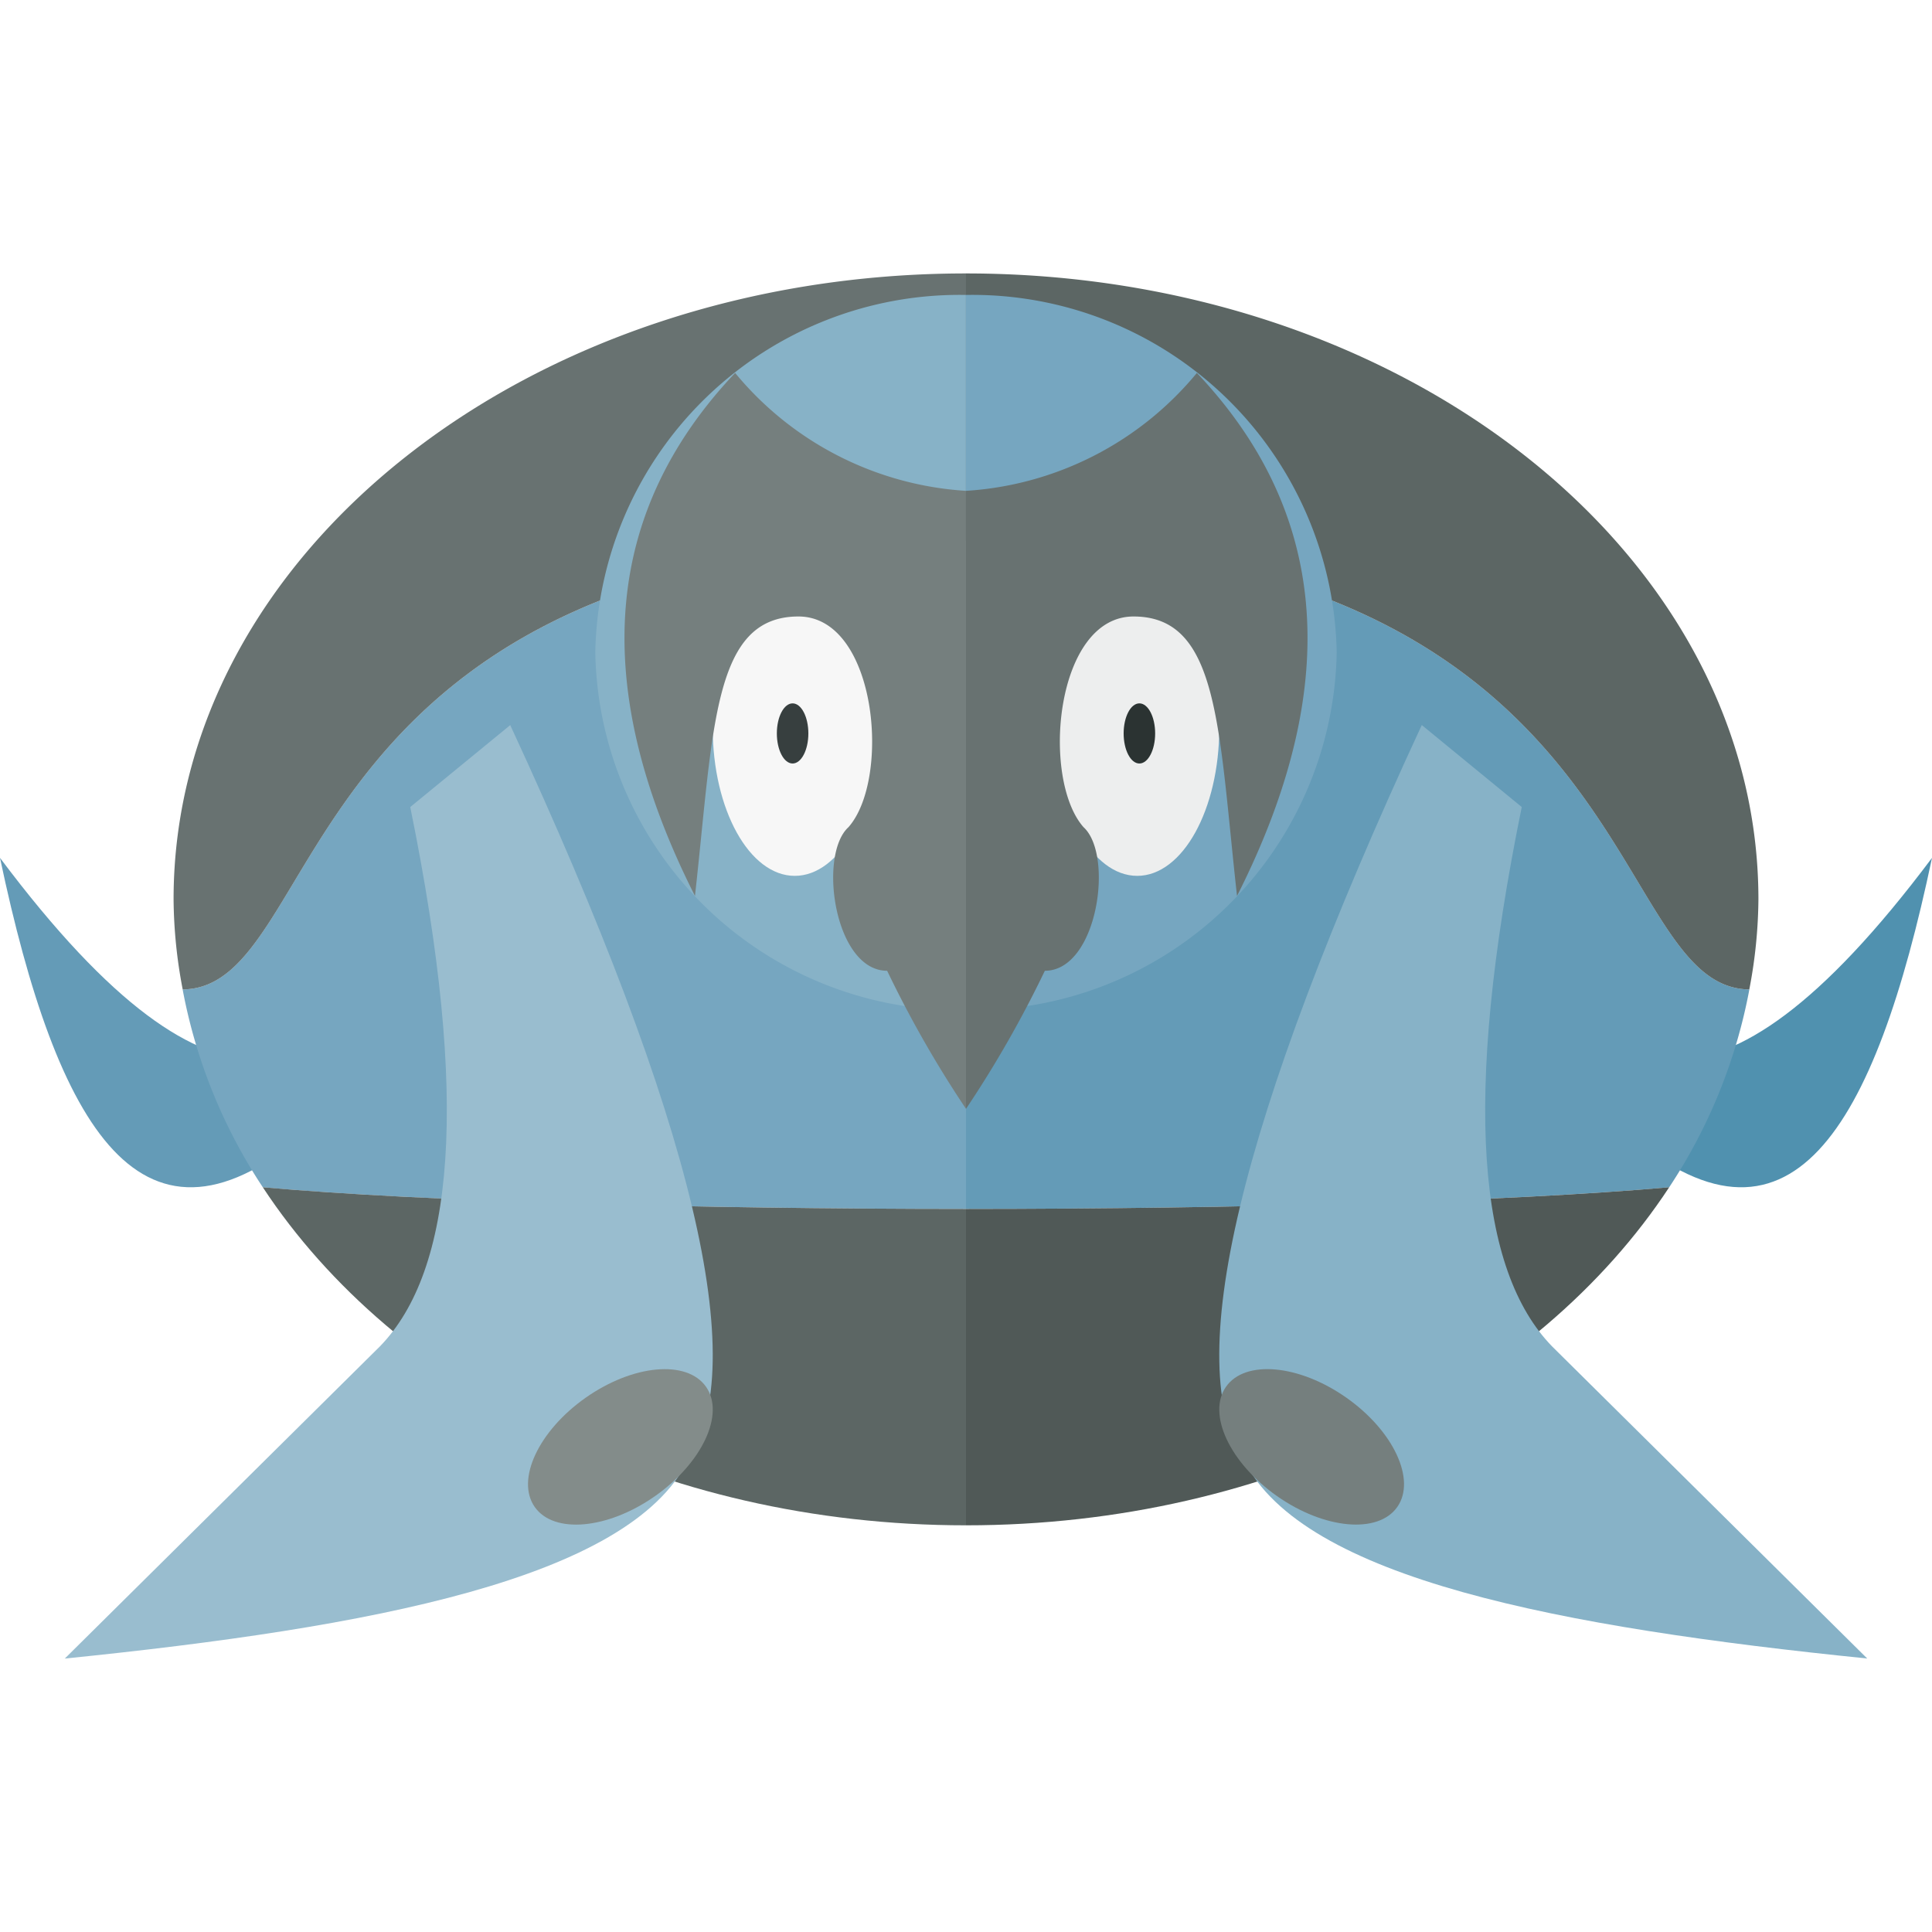<svg xmlns="http://www.w3.org/2000/svg" viewBox="0 0 32 32"><defs><style>.a{fill:#649bb7;}.b{fill:#76a6c0;}.c{fill:#687271;}.d{fill:#5c6664;}.e{fill:#87b2c7;}.f{fill:#f7f7f7;}.g{fill:#757f7e;}.h{fill:#99bdcf;}.i{fill:#838c8a;}.j{fill:#373f3f;}.k{fill:#5091af;}.l{fill:#505957;}.m{fill:#edeeee;}.n{fill:#2b3332;}</style></defs><title>564-tirtouga</title><path class="a" d="M4.28,17.56c-1.077-.008-2.424-.875-4.28-3.351.943,4.472,2.351,6.943,5.145,4.486Z"/><path class="b" d="M3.025,16.388a8.897,8.897,0,0,0,1.328,3.277c2.679.238,7.158.357,11.647.359V8.957C4.672,8.957,5.482,16.365,3.025,16.388Z"/><path class="c" d="M2.875,14.897a8.161,8.161,0,0,0,.151,1.491c2.457-.023,1.647-7.431,12.975-7.431V4.529C8.751,4.529,2.875,9.171,2.875,14.897Z"/><path class="d" d="M4.353,19.665C6.539,22.989,10.93,25.264,16,25.264V20.024C11.511,20.022,7.032,19.903,4.353,19.665Z"/><path class="e" d="M9.86,10.808A6.034,6.034,0,0,0,16,16.731V4.885A6.035,6.035,0,0,0,9.86,10.808Z"/><ellipse class="f" cx="13.164" cy="12.057" rx="1.359" ry="2.45"/><path class="g" d="M12.176,6.177c-2.095,2.213-2.498,5.036-.665,8.663.31-2.789.294-4.629,1.714-4.629,1.299,0,1.537,2.686.828,3.49-.506.459-.233,2.378.641,2.378A18.409,18.409,0,0,0,16,18.366V8.13A5.391,5.391,0,0,1,12.176,6.177Z"/><path class="h" d="M6.795,13.367c.999,4.896.715,7.682-.502,8.933L1.073,27.471c5.08-.516,9.34-1.32,10.322-3.282,1.037-1.578.127-5.55-2.944-12.179"/><ellipse class="i" cx="10.275" cy="23.965" rx="1.733" ry="0.997" transform="translate(-11.904 10.255) rotate(-35.071)"/><ellipse class="j" cx="13.128" cy="12.148" rx="0.261" ry="0.498"/><path class="k" d="M27.72,17.56c1.077-.008,2.424-.875,4.28-3.351-.943,4.472-2.351,6.943-5.145,4.486Z"/><path class="a" d="M28.975,16.388a8.897,8.897,0,0,1-1.328,3.277c-2.679.238-7.158.357-11.647.359V8.957C27.328,8.957,26.518,16.365,28.975,16.388Z"/><path class="d" d="M29.125,14.897a8.161,8.161,0,0,1-.151,1.491c-2.457-.023-1.647-7.431-12.975-7.431V4.529C23.249,4.529,29.125,9.171,29.125,14.897Z"/><path class="l" d="M27.647,19.665C25.461,22.989,21.07,25.264,16,25.264V20.024C20.489,20.022,24.968,19.903,27.647,19.665Z"/><path class="b" d="M22.14,10.808A6.034,6.034,0,0,1,16,16.731V4.885A6.035,6.035,0,0,1,22.14,10.808Z"/><ellipse class="m" cx="18.836" cy="12.057" rx="1.359" ry="2.45"/><path class="c" d="M19.824,6.177c2.095,2.213,2.498,5.036.665,8.663-.31-2.789-.294-4.629-1.714-4.629-1.299,0-1.537,2.686-.828,3.49.506.459.233,2.378-.641,2.378A18.409,18.409,0,0,1,16,18.366V8.13A5.391,5.391,0,0,0,19.824,6.177Z"/><path class="e" d="M25.205,13.367c-.999,4.896-.715,7.682.502,8.933l5.22,5.17c-5.08-.516-9.34-1.32-10.322-3.282-1.037-1.578-.127-5.55,2.944-12.179"/><ellipse class="g" cx="21.725" cy="23.965" rx="0.997" ry="1.733" transform="translate(-10.372 27.975) rotate(-54.929)"/><ellipse class="n" cx="18.872" cy="12.148" rx="0.261" ry="0.498"/></svg>